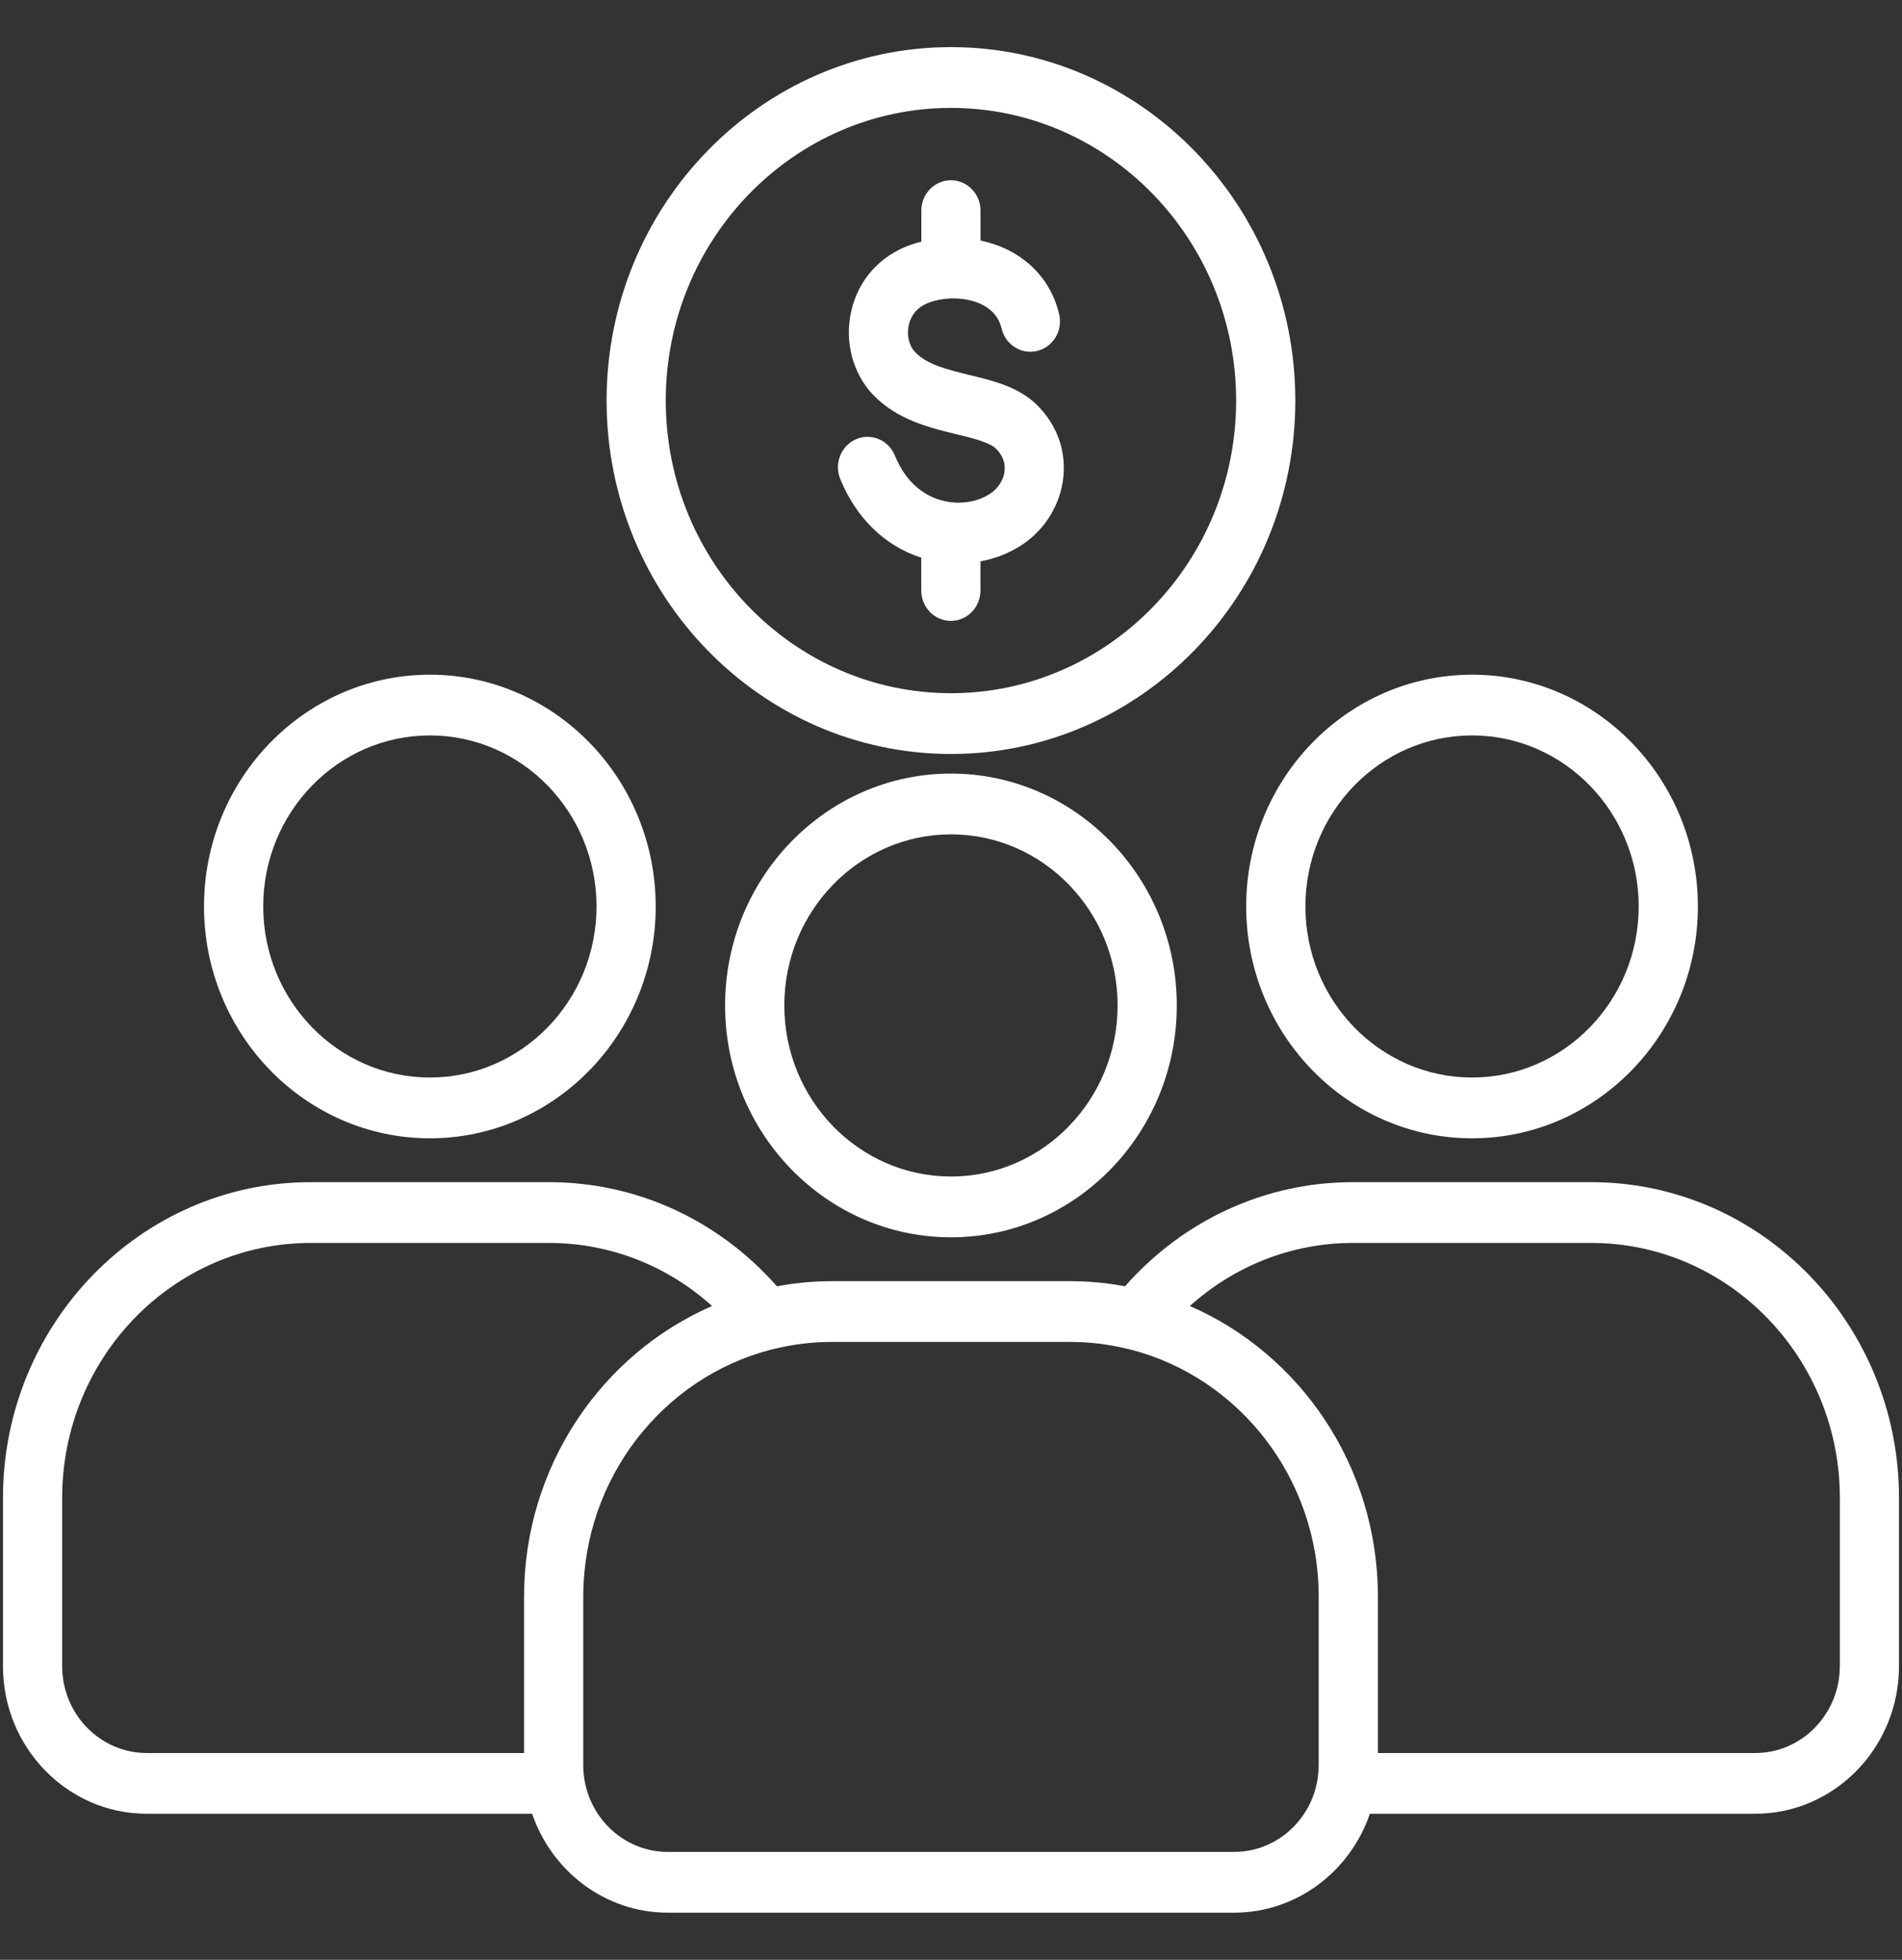 <svg width="66" height="68" viewBox="0 0 66 68" fill="none" xmlns="http://www.w3.org/2000/svg">
<rect x="0" y="0" width="66" height="68" fill="#333333" stroke="none"/>
<g clip-path="url(#clip0_184_687)">
<path d="M14.918 39.496C19.238 39.496 22.753 35.886 22.753 31.451C22.753 27.017 19.238 23.41 14.918 23.41C10.595 23.41 7.079 27.017 7.079 31.451C7.079 35.886 10.595 39.496 14.918 39.496ZM14.918 25.517C18.106 25.517 20.699 28.179 20.699 31.451C20.699 34.724 18.106 37.387 14.918 37.387C11.728 37.387 9.134 34.724 9.134 31.451C9.133 28.179 11.728 25.517 14.918 25.517ZM55.22 41.018H46.94C43.916 41.018 41.071 42.327 39.038 44.63C38.422 44.515 37.787 44.453 37.138 44.453H28.858C28.209 44.453 27.576 44.517 26.959 44.63C24.93 42.326 22.083 41.018 19.056 41.018H10.776C4.891 41.018 0.103 45.933 0.103 51.975V57.811C0.103 60.635 2.34 62.932 5.09 62.932H18.465C19.146 64.927 20.997 66.364 23.172 66.364H42.824C45 66.364 46.854 64.927 47.535 62.932H60.906C63.657 62.932 65.896 60.635 65.896 57.811V51.975C65.897 45.933 61.108 41.018 55.22 41.018ZM2.157 57.811V51.975C2.157 47.095 6.024 43.127 10.776 43.127H19.056C21.157 43.127 23.15 43.91 24.71 45.315C20.879 46.979 18.184 50.876 18.184 55.408V60.825H5.09C3.473 60.823 2.157 59.473 2.157 57.811ZM42.824 64.256H23.172C21.555 64.256 20.239 62.906 20.239 61.246V55.407C20.239 51.275 23.015 47.795 26.753 46.829C26.789 46.822 26.825 46.814 26.86 46.804C27.501 46.647 28.171 46.561 28.858 46.561H37.138C37.825 46.561 38.493 46.647 39.135 46.804C39.171 46.814 39.207 46.823 39.243 46.829C42.982 47.795 45.759 51.273 45.759 55.407V61.246C45.759 61.386 45.749 61.523 45.731 61.658C45.723 61.695 45.717 61.733 45.713 61.773C45.471 63.181 44.269 64.256 42.824 64.256ZM63.842 57.811C63.842 59.473 62.525 60.825 60.906 60.825H47.815V55.408C47.815 50.878 45.12 46.98 41.288 45.315C42.851 43.91 44.843 43.127 46.941 43.127H55.221C59.976 43.127 63.844 47.096 63.844 51.975V57.811H63.842ZM51.082 39.496C55.402 39.496 58.917 35.886 58.917 31.451C58.917 27.017 55.402 23.41 51.082 23.41C46.759 23.41 43.243 27.017 43.243 31.451C43.243 35.886 46.76 39.496 51.082 39.496ZM51.082 25.517C54.27 25.517 56.863 28.179 56.863 31.451C56.863 34.724 54.27 37.387 51.082 37.387C47.892 37.387 45.298 34.724 45.298 31.451C45.298 28.179 47.892 25.517 51.082 25.517ZM25.161 34.886C25.161 39.323 28.678 42.931 33 42.931C37.32 42.931 40.835 39.322 40.835 34.886C40.835 30.45 37.32 26.841 33 26.841C28.677 26.841 25.161 30.45 25.161 34.886ZM38.781 34.886C38.781 38.16 36.188 40.822 33 40.822C29.81 40.822 27.216 38.16 27.216 34.886C27.216 31.613 29.81 28.95 33 28.95C36.188 28.949 38.781 31.613 38.781 34.886ZM33 26.161C39.588 26.161 44.948 20.66 44.948 13.898C44.948 7.136 39.588 1.635 33 1.635C26.41 1.635 21.049 7.136 21.049 13.898C21.049 20.66 26.41 26.161 33 26.161ZM33 3.744C38.455 3.744 42.894 8.299 42.894 13.898C42.894 19.496 38.455 24.052 33 24.052C27.542 24.052 23.102 19.496 23.102 13.898C23.102 8.299 27.542 3.744 33 3.744ZM29.156 16.619C28.938 16.082 29.184 15.463 29.708 15.239C30.231 15.014 30.833 15.267 31.052 15.805C31.458 16.801 32.112 17.188 32.589 17.337C33.203 17.53 33.884 17.45 34.367 17.124C34.647 16.935 34.832 16.637 34.861 16.326C34.886 16.048 34.787 15.793 34.566 15.572C34.34 15.346 33.749 15.202 33.177 15.064C32.26 14.841 31.119 14.564 30.29 13.691C29.583 12.948 29.296 11.832 29.542 10.779C29.795 9.695 30.548 8.861 31.608 8.492C31.728 8.451 31.848 8.415 31.971 8.385V7.307C31.971 6.725 32.431 6.254 32.997 6.254C33.564 6.254 34.024 6.726 34.024 7.307V8.345C34.419 8.43 34.796 8.566 35.134 8.756C35.968 9.225 36.527 9.965 36.752 10.897C36.888 11.463 36.552 12.034 36 12.174C35.449 12.314 34.893 11.968 34.757 11.402C34.672 11.049 34.471 10.788 34.146 10.605C33.64 10.32 32.884 10.274 32.265 10.489C31.774 10.66 31.598 11.008 31.536 11.269C31.454 11.62 31.54 11.992 31.756 12.219C32.17 12.654 32.887 12.828 33.646 13.013C34.489 13.217 35.361 13.43 35.995 14.063C36.667 14.734 36.989 15.611 36.901 16.53C36.813 17.472 36.284 18.354 35.488 18.888C35.048 19.184 34.547 19.38 34.022 19.478V20.489C34.022 21.071 33.561 21.543 32.995 21.543C32.428 21.543 31.968 21.071 31.968 20.489V19.35C30.711 18.948 29.711 17.978 29.156 16.619Z" fill="white"/>
</g>
<defs>
<clipPath id="clip0_184_687">
<rect width="65.795" height="67.526" fill="white" transform="translate(0.103 0.237)"/>
</clipPath>
</defs>
</svg>
